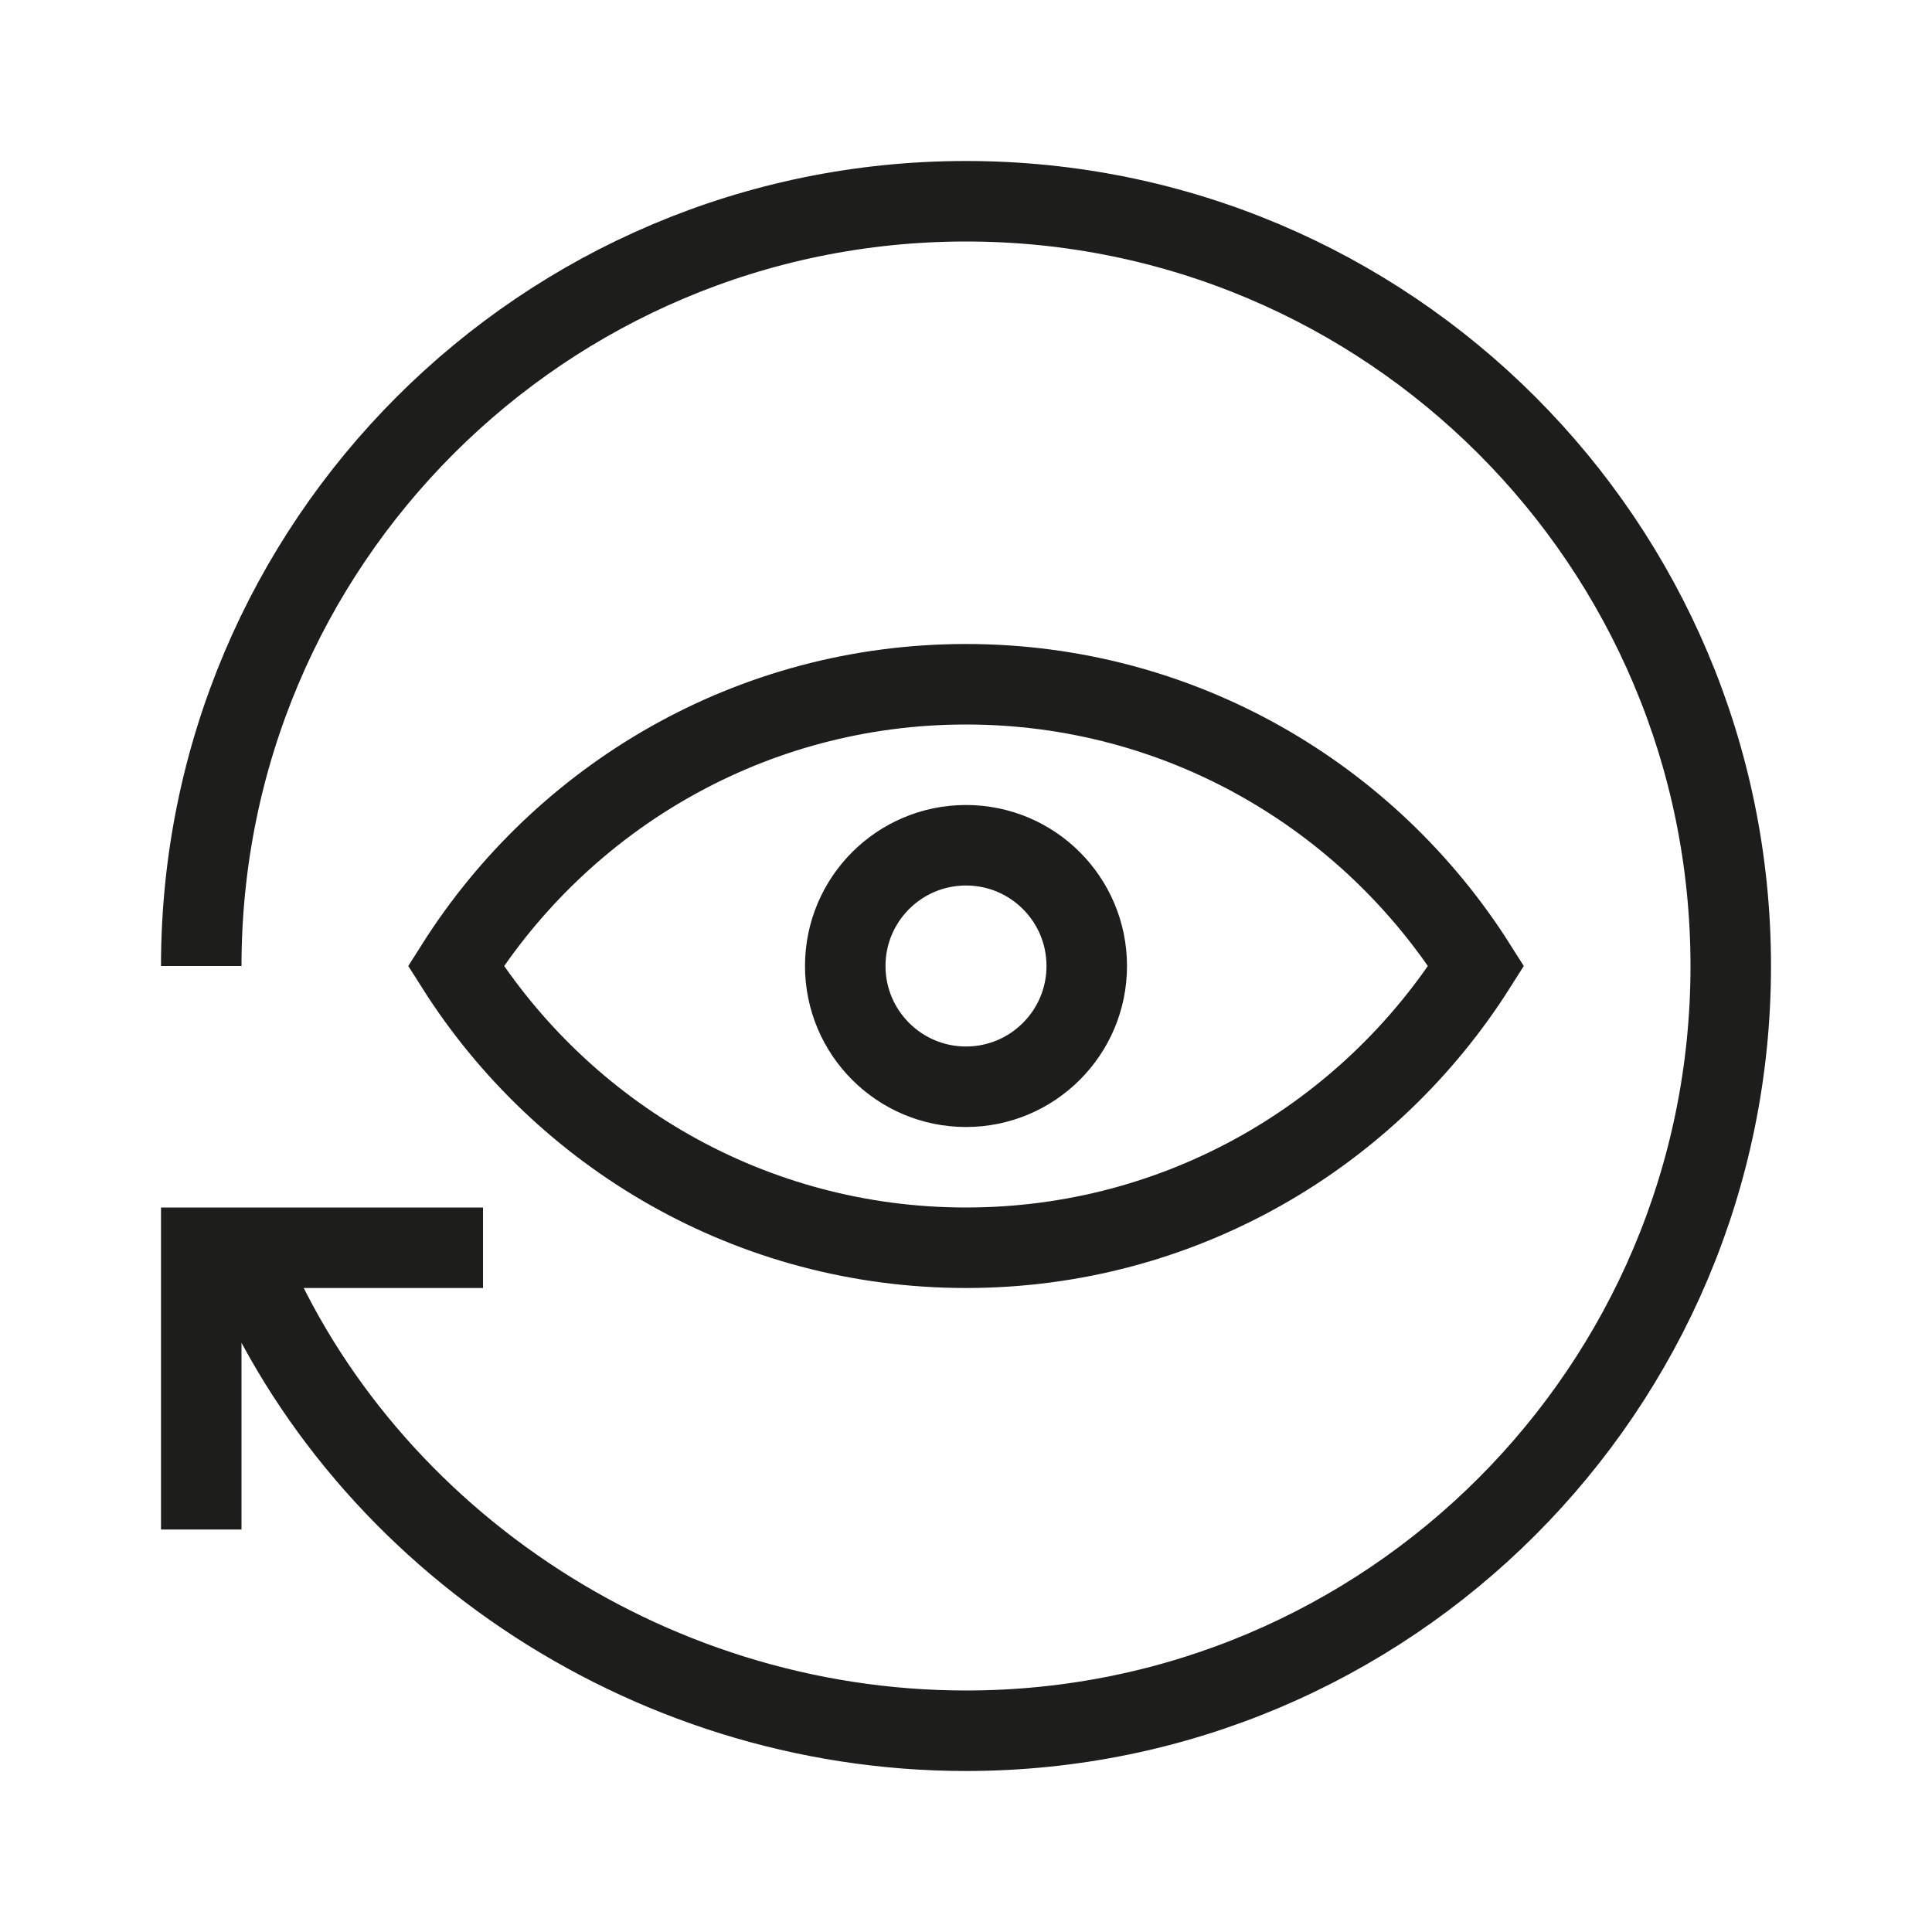 <svg xmlns="http://www.w3.org/2000/svg" width="36" height="36" version="1.1" viewBox="0 0 36 36">
  <path fill="none" fill-rule="evenodd" stroke="#1D1D1B" stroke-width="1.5" d="M20.25,18 C20.25,16.757 19.242,15.75 18,15.75 C16.758,15.75 15.75,16.757 15.75,18 C15.75,19.242 16.758,20.25 18,20.25 C19.242,20.25 20.25,19.242 20.25,18 Z M18,12.75 C13.995,12.75 10.488,14.849 8.495,18 C10.488,21.152 13.995,23.25 18,23.25 M18,23.25 C22.005,23.25 25.512,21.153 27.506,18 C25.512,14.848 22.005,12.75 18,12.75 M3.75,28.5 L3.75,23.25 L9,23.25 M4.5,23.25 C6.593,28.519 11.985,32.25 18,32.25 C25.87,32.25 32.25,25.87 32.25,18 C32.25,10.129 25.87,3.75 18,3.75 C10.13,3.75 3.75,10.129 3.75,18"/>
</svg>
